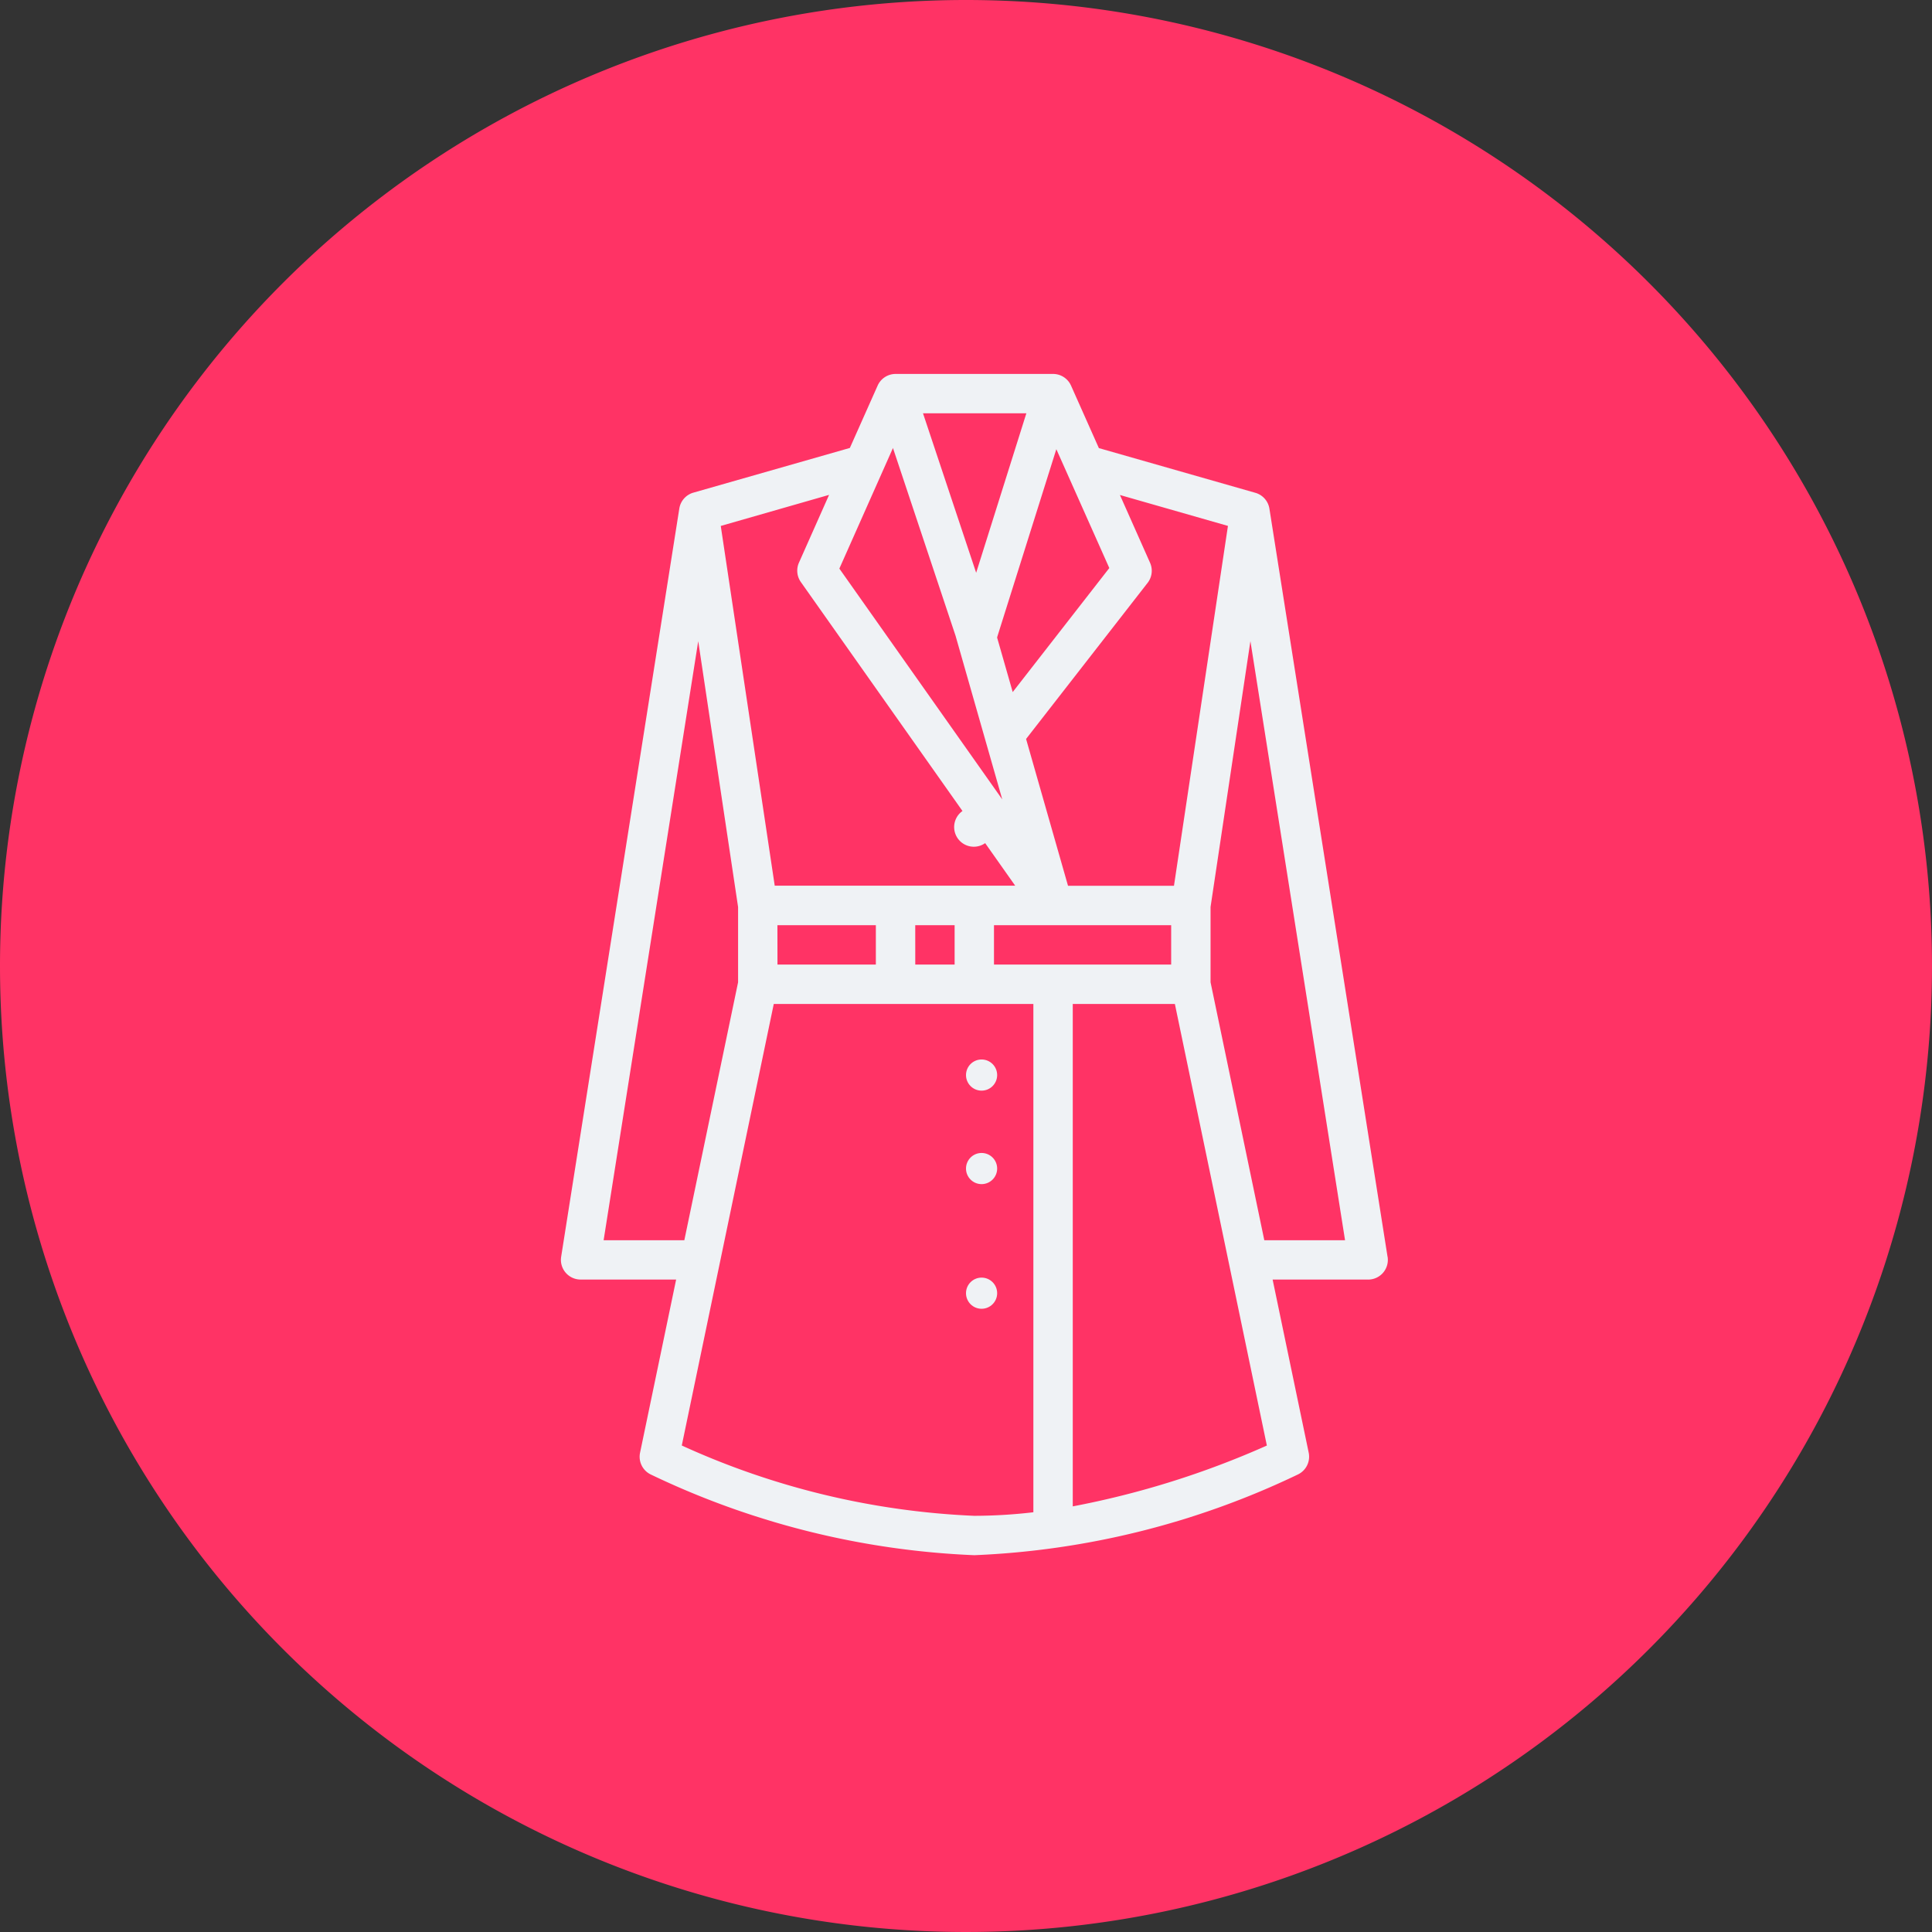 <svg xmlns="http://www.w3.org/2000/svg" width="62" height="62" viewBox="0 0 62 62">
  <rect x="0" y="0" width="62" height="62" fill="#333333" stroke="none"/>
  <g id="Group_138" data-name="Group 138" transform="translate(-89 -628)">
    <path id="Path_138" data-name="Path 138" d="M31,0A31,31,0,1,1,0,31,31,31,0,0,1,31,0Z" transform="translate(89 628)" fill="#ff3365"/>
    <g id="coat" transform="translate(18.998 624)">
      <path id="Path_3" data-name="Path 3" d="M114.53,44.332l-3.791-24.008h0a.632.632,0,0,0-.45-.509l-5.023-1.435-.891-2A.632.632,0,0,0,103.8,16H98.743a.632.632,0,0,0-.577.375l-.891,2-5.023,1.435a.632.632,0,0,0-.45.509h0L88.01,44.332a.632.632,0,0,0,.624.73H91.7L90.542,50.62a.632.632,0,0,0,.336.694,26.492,26.492,0,0,0,10.391,2.594,26.492,26.492,0,0,0,10.391-2.594A.632.632,0,0,0,112,50.62l-1.158-5.557h3.066a.632.632,0,0,0,.624-.73Zm-5.122-23.455-1.732,11.549h-3.4l-1.346-4.712,3.9-5.009a.632.632,0,0,0,.079-.644l-.967-2.176ZM101.9,34.954V33.69h5.686v1.264Zm-6.95-1.264h3.159v1.264H94.952Zm4.423,0h1.264v1.264H99.374ZM96.938,22.247l1.72-3.87,2.008,6.023,1.5,5.254ZM102,24.459l.018-.063,1.883-5.981,1.7,3.814-3.1,3.98Zm-.672-2.078-1.706-5.118h3.317Zm-4.72-2.5-.967,2.176a.632.632,0,0,0,.061.621l5.187,7.348a.631.631,0,0,0,.728,1.031l.964,1.366H94.864L93.132,20.878ZM89.373,43.8l3.036-19.224,1.279,8.531v2.415L91.963,43.8Zm2.508,6.589,2.952-14.17h8.331V52.53a16.506,16.506,0,0,1-1.9.114A25.141,25.141,0,0,1,91.882,50.388Zm12.547,1.954V36.218h3.277l2.952,14.171A28.258,28.258,0,0,1,104.429,52.341Zm6.147-8.542-1.725-8.279V33.105l1.279-8.531L113.166,43.8Z" transform="translate(0 0)" fill="#eff2f5"/>
      <circle id="Ellipse_6" data-name="Ellipse 6" cx="0.5" cy="0.5" r="0.5" transform="translate(101.002 38)" fill="#eff2f5"/>
      <circle id="Ellipse_7" data-name="Ellipse 7" cx="0.5" cy="0.5" r="0.5" transform="translate(101.002 41)" fill="#eff2f5"/>
      <circle id="Ellipse_8" data-name="Ellipse 8" cx="0.5" cy="0.5" r="0.5" transform="translate(101.002 45)" fill="#eff2f5"/>
    </g>
  </g>
</svg>
